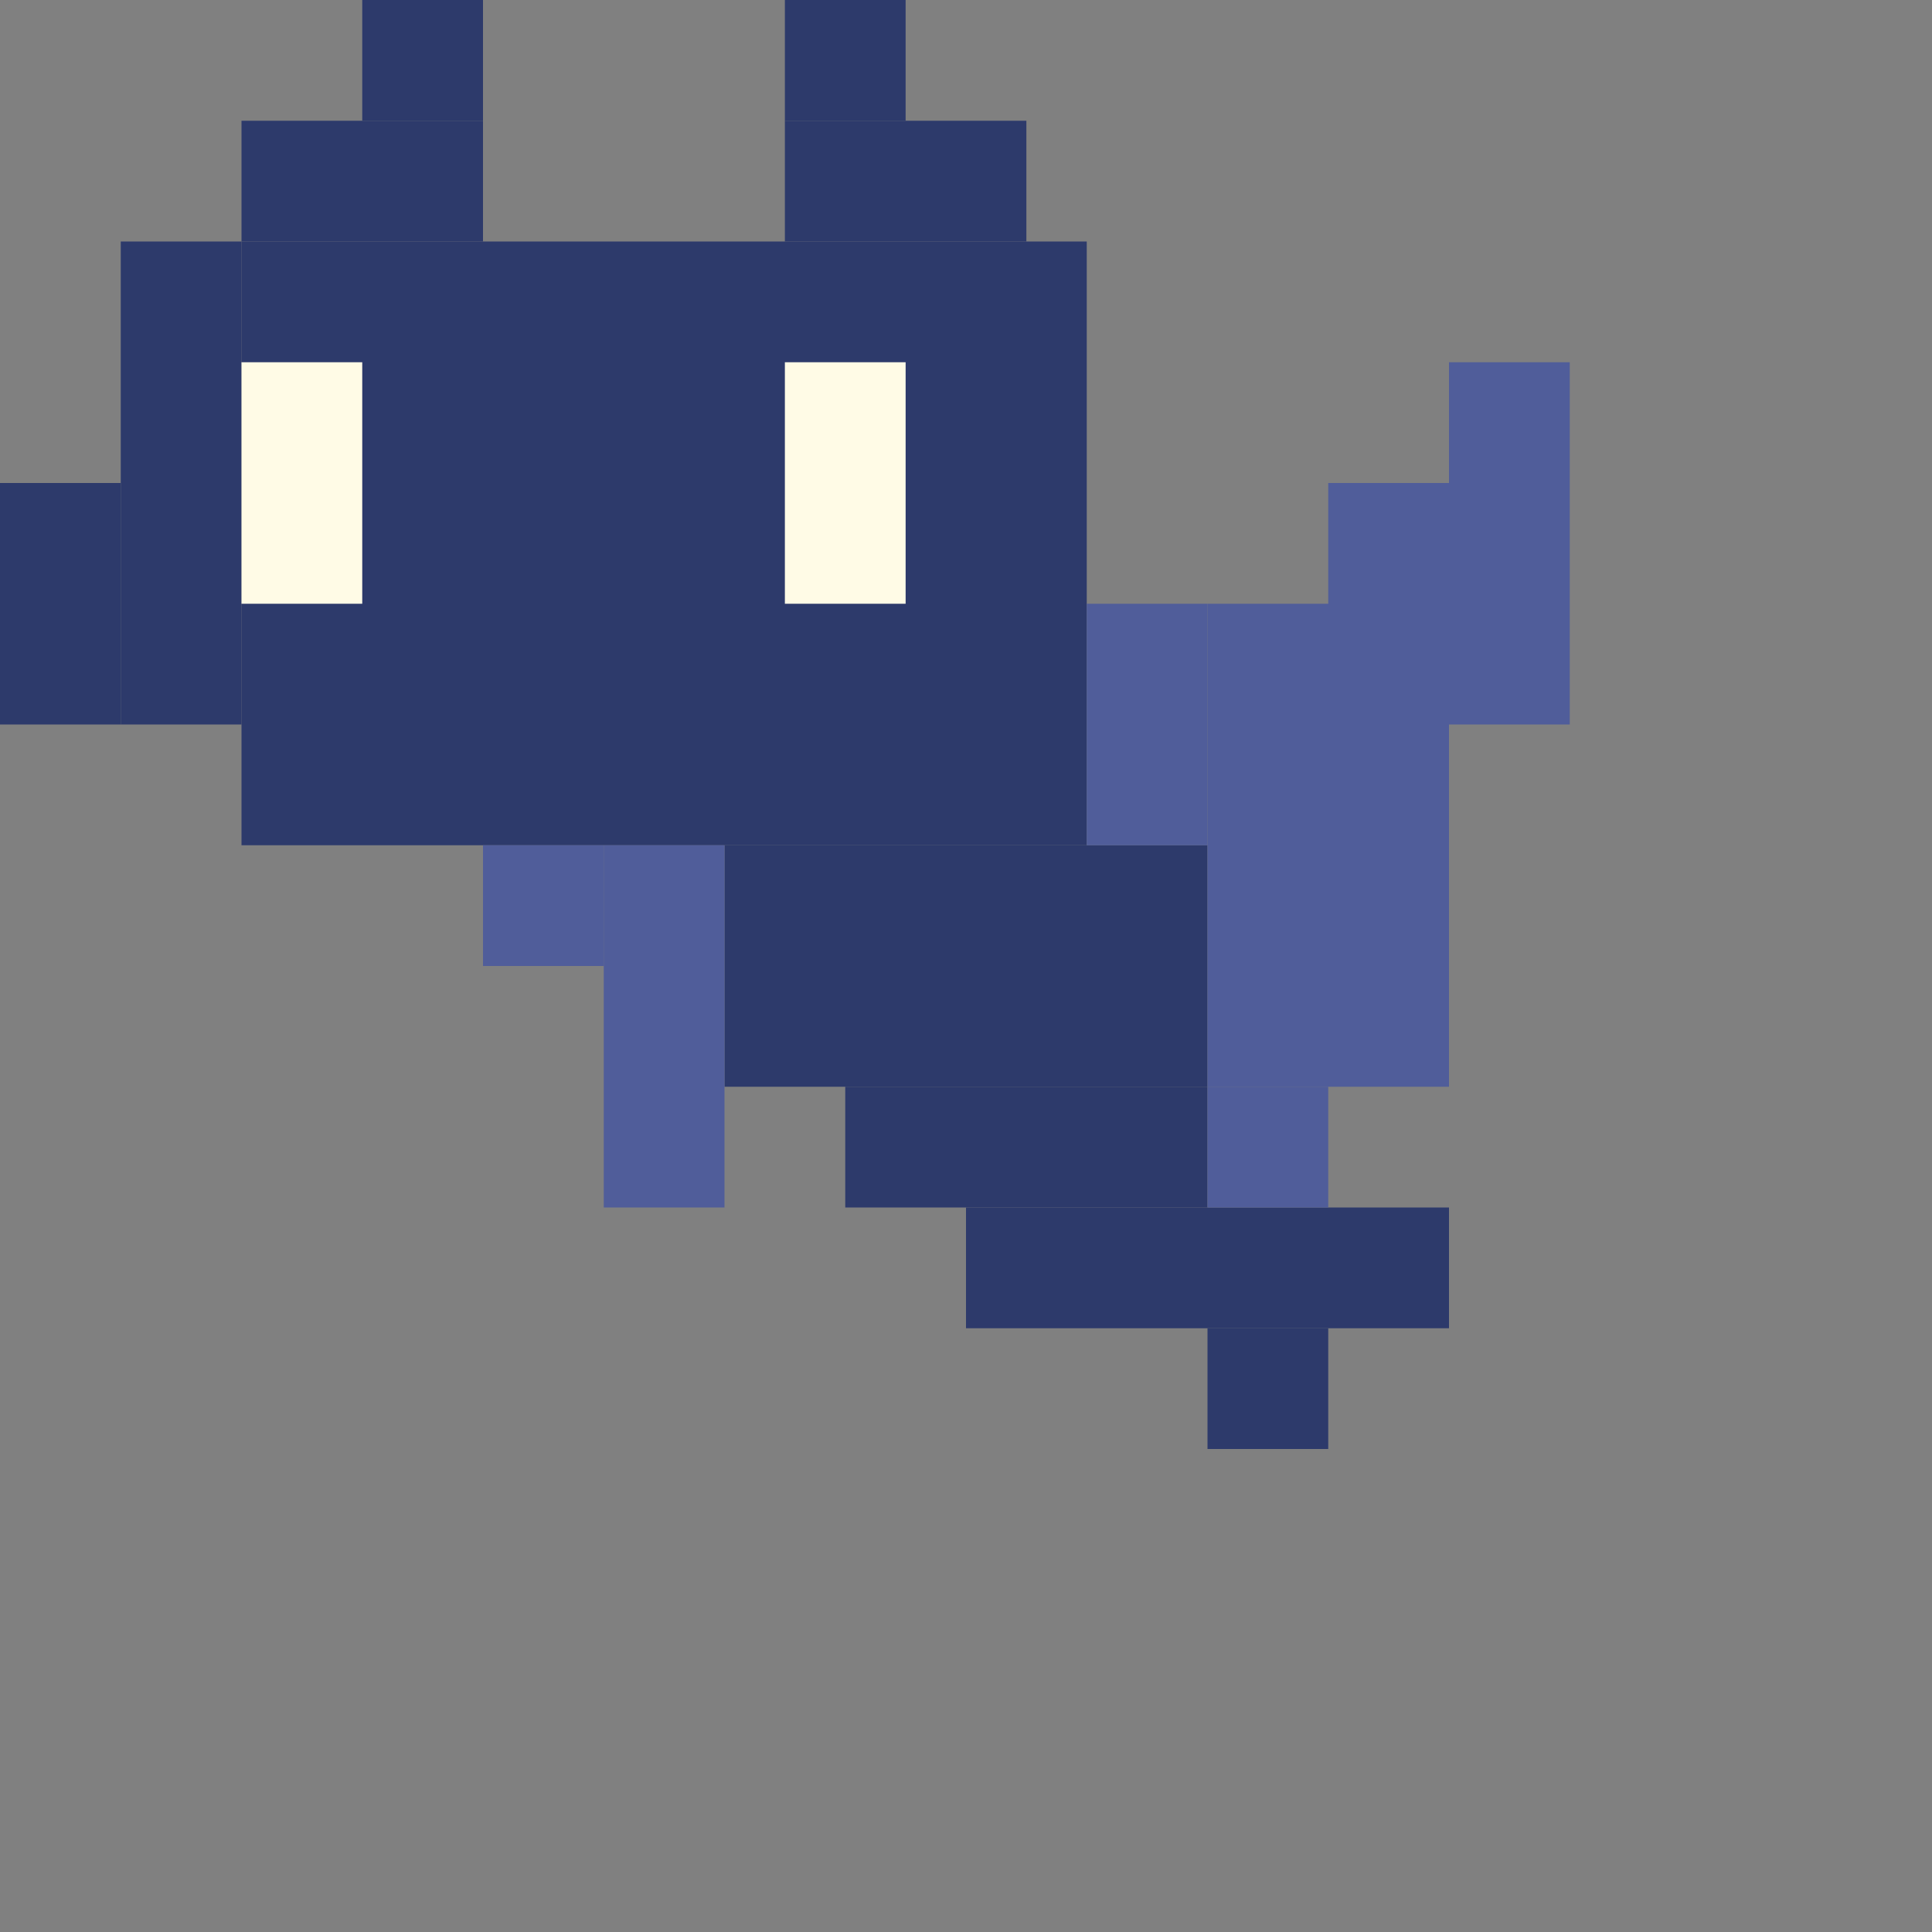 <?xml version="1.0" encoding="UTF-8" standalone="no"?>
<!-- Created with Inkscape (http://www.inkscape.org/) -->

<svg
   width="32"
   height="32"
   viewBox="0 0 32 32"
   version="1.1"
   id="svg1"
   inkscape:version="1.3 (0e150ed6c4, 2023-07-21)"
   sodipodi:docname="CaveBat_F_L_2.svg"
   xmlns:inkscape="http://www.inkscape.org/namespaces/inkscape"
   xmlns:sodipodi="http://sodipodi.sourceforge.net/DTD/sodipodi-0.dtd"
   xmlns="http://www.w3.org/2000/svg"
   xmlns:svg="http://www.w3.org/2000/svg">
  <rect x="0" y="0" width="32" height="32" fill="#808080" stroke="none"/>
  <sodipodi:namedview
     id="namedview1"
     pagecolor="#b6b6b6"
     bordercolor="#666666"
     borderopacity="1.0"
     inkscape:showpageshadow="2"
     inkscape:pageopacity="0.0"
     inkscape:pagecheckerboard="true"
     inkscape:deskcolor="#d1d1d1"
     inkscape:document-units="px"
     showgrid="true"
     shape-rendering="crispEdges"
     showguides="true"
     inkscape:zoom="17.036854"
     inkscape:cx="10.594679"
     inkscape:cy="13.822975"
     inkscape:window-width="1920"
     inkscape:window-height="1009"
     inkscape:window-x="1912"
     inkscape:window-y="-8"
     inkscape:window-maximized="1"
     inkscape:current-layer="layer1">
    <inkscape:grid
       id="grid1"
       units="px"
       originx="0"
       originy="0"
       spacingx="1"
       spacingy="1"
       empcolor="#0099e5"
       empopacity="0.302"
       color="#0099e5"
       opacity="0.149"
       empspacing="4"
       dotted="false"
       gridanglex="30"
       gridanglez="30"
       visible="true" />
  </sodipodi:namedview>
  <defs
     id="defs1" />
  <g
     inkscape:label="Capa 1"
     inkscape:groupmode="layer"
     id="layer1">
    <rect
       style="fill:#2d3a6b;fill-opacity:1;stroke-width:0.734"
       id="rect1"
       width="14"
       height="10"
       x="4"
       y="4" />
    <rect
       style="fill:#2d3a6b;fill-opacity:1;stroke-width:0.351"
       id="rect1-6"
       width="8"
       height="4"
       x="12"
       y="14" />
    <rect
       style="fill:#2d3a6b;fill-opacity:1;stroke-width:0.215"
       id="rect1-6-4"
       width="6"
       height="2"
       x="14"
       y="18" />
    <rect
       style="fill:#2d3a6b;fill-opacity:1;stroke-width:0.248"
       id="rect1-6-4-8"
       width="8"
       height="2"
       x="16"
       y="20" />
    <rect
       style="fill:#2d3a6b;fill-opacity:1;stroke-width:0.124"
       id="rect1-6-4-8-3"
       width="2"
       height="2"
       x="20"
       y="22" />
    <rect
       style="fill:#2d3a6b;fill-opacity:1;stroke-width:0.248"
       id="rect1-5"
       width="2"
       height="8"
       x="2"
       y="4" />
    <rect
       style="fill:#2d3a6b;fill-opacity:1;stroke-width:0.175"
       id="rect1-5-5"
       width="2"
       height="4"
       x="0"
       y="8" />
    <rect
       style="fill:#2d3a6b;fill-opacity:1;stroke-width:0.175"
       id="rect1-2"
       width="4"
       height="2"
       x="4"
       y="2" />
    <rect
       style="fill:#2d3a6b;fill-opacity:1;stroke-width:0.124"
       id="rect1-2-0"
       width="2"
       height="2"
       x="6"
       y="0" />
    <rect
       style="fill:#2d3a6b;fill-opacity:1;stroke-width:0.175"
       id="rect1-2-6"
       width="4"
       height="2"
       x="-17"
       y="2"
       transform="scale(-1,1)" />
    <rect
       style="fill:#2d3a6b;fill-opacity:1;stroke-width:0.124"
       id="rect1-2-0-6"
       width="2"
       height="2"
       x="-15"
       y="0"
       transform="scale(-1,1)" />
    <rect
       style="fill:#505d9a;fill-opacity:1;stroke-width:0.664"
       id="rect2"
       width="2"
       height="2"
       x="8"
       y="14" />
    <rect
       style="fill:#505d9a;fill-opacity:1;stroke-width:1.15"
       id="rect2-5"
       width="2"
       height="6"
       x="10"
       y="14" />
    <rect
       style="fill:#505d9a;fill-opacity:1;stroke-width:0.664"
       id="rect2-4"
       width="2"
       height="2"
       x="20"
       y="18" />
    <rect
       style="fill:#505d9a;fill-opacity:1;stroke-width:0.939"
       id="rect2-4-1"
       width="2"
       height="4"
       x="18"
       y="10" />
    <rect
       style="fill:#505d9a;fill-opacity:1;stroke-width:1.878"
       id="rect2-4-1-8"
       width="4"
       height="8"
       x="20"
       y="10" />
    <rect
       style="fill:#505d9a;fill-opacity:1;stroke-width:1.328"
       id="rect2-4-1-8-8"
       width="4"
       height="4"
       x="22"
       y="8" />
    <rect
       style="fill:#505d9a;fill-opacity:1;stroke-width:0.664"
       id="rect2-4-1-8-8-4"
       width="2"
       height="2"
       x="24"
       y="6" />
    <rect
       style="fill:#fffbe6;fill-opacity:1;stroke-width:0.404"
       id="rect3"
       width="2"
       height="4"
       x="4"
       y="6" />
    <rect
       style="fill:#fffbe6;fill-opacity:1;stroke-width:0.404"
       id="rect3-3"
       width="2"
       height="4"
       x="13"
       y="6" />
  </g>
</svg>
